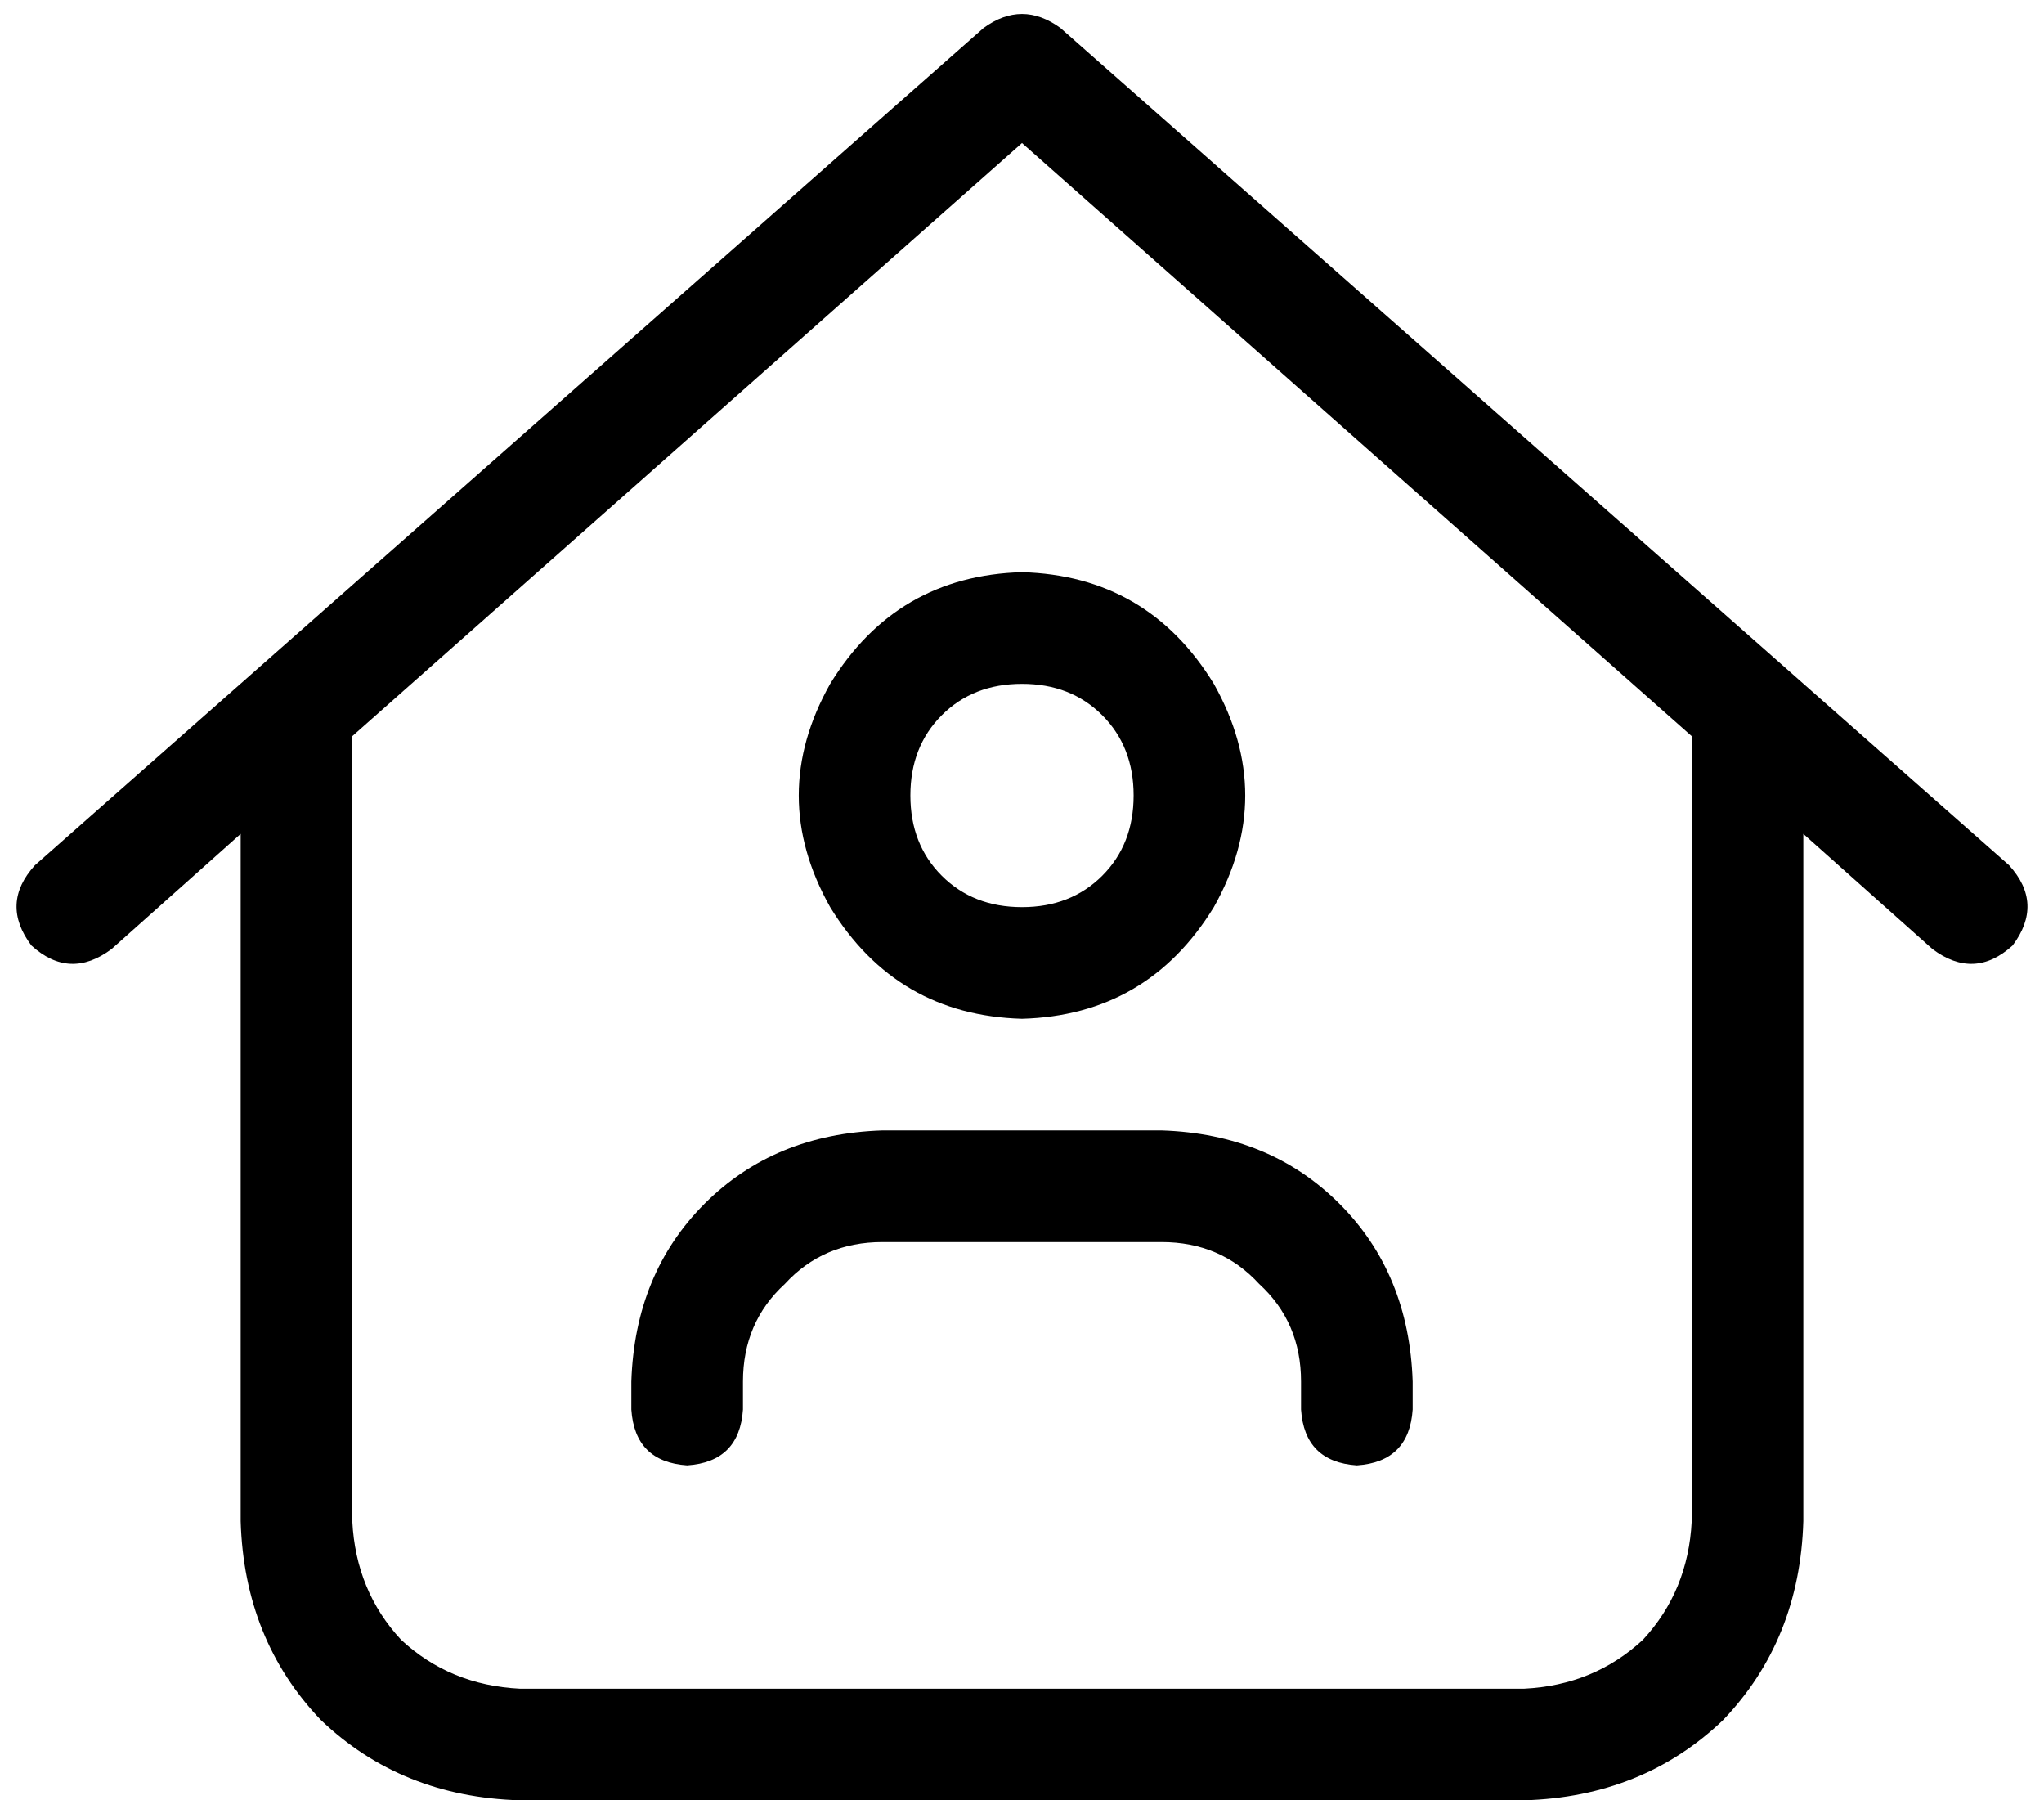 <svg xmlns="http://www.w3.org/2000/svg" viewBox="0 0 586 516">
  <path d="M 282 8 Q 293 0 304 8 L 576 248 L 576 248 Q 586 259 577 271 Q 566 281 554 272 L 517 239 L 517 239 L 517 436 L 517 436 Q 516 470 494 493 Q 471 515 437 516 L 149 516 L 149 516 Q 115 515 92 493 Q 70 470 69 436 L 69 239 L 69 239 L 32 272 L 32 272 Q 20 281 9 271 Q 0 259 10 248 L 282 8 L 282 8 Z M 101 211 L 101 436 L 101 211 L 101 436 Q 102 456 115 470 Q 129 483 149 484 L 437 484 L 437 484 Q 457 483 471 470 Q 484 456 485 436 L 485 211 L 485 211 L 293 41 L 293 41 L 101 211 L 101 211 Z M 293 260 Q 307 260 316 251 L 316 251 L 316 251 Q 325 242 325 228 Q 325 214 316 205 Q 307 196 293 196 Q 279 196 270 205 Q 261 214 261 228 Q 261 242 270 251 Q 279 260 293 260 L 293 260 Z M 293 164 Q 329 165 348 196 Q 366 228 348 260 Q 329 291 293 292 Q 257 291 238 260 Q 220 228 238 196 Q 257 165 293 164 L 293 164 Z M 213 396 L 213 404 L 213 396 L 213 404 Q 212 419 197 420 Q 182 419 181 404 L 181 396 L 181 396 Q 182 365 202 345 Q 222 325 253 324 L 333 324 L 333 324 Q 364 325 384 345 Q 404 365 405 396 L 405 404 L 405 404 Q 404 419 389 420 Q 374 419 373 404 L 373 396 L 373 396 Q 373 379 361 368 Q 350 356 333 356 L 253 356 L 253 356 Q 236 356 225 368 Q 213 379 213 396 L 213 396 Z" />
</svg>